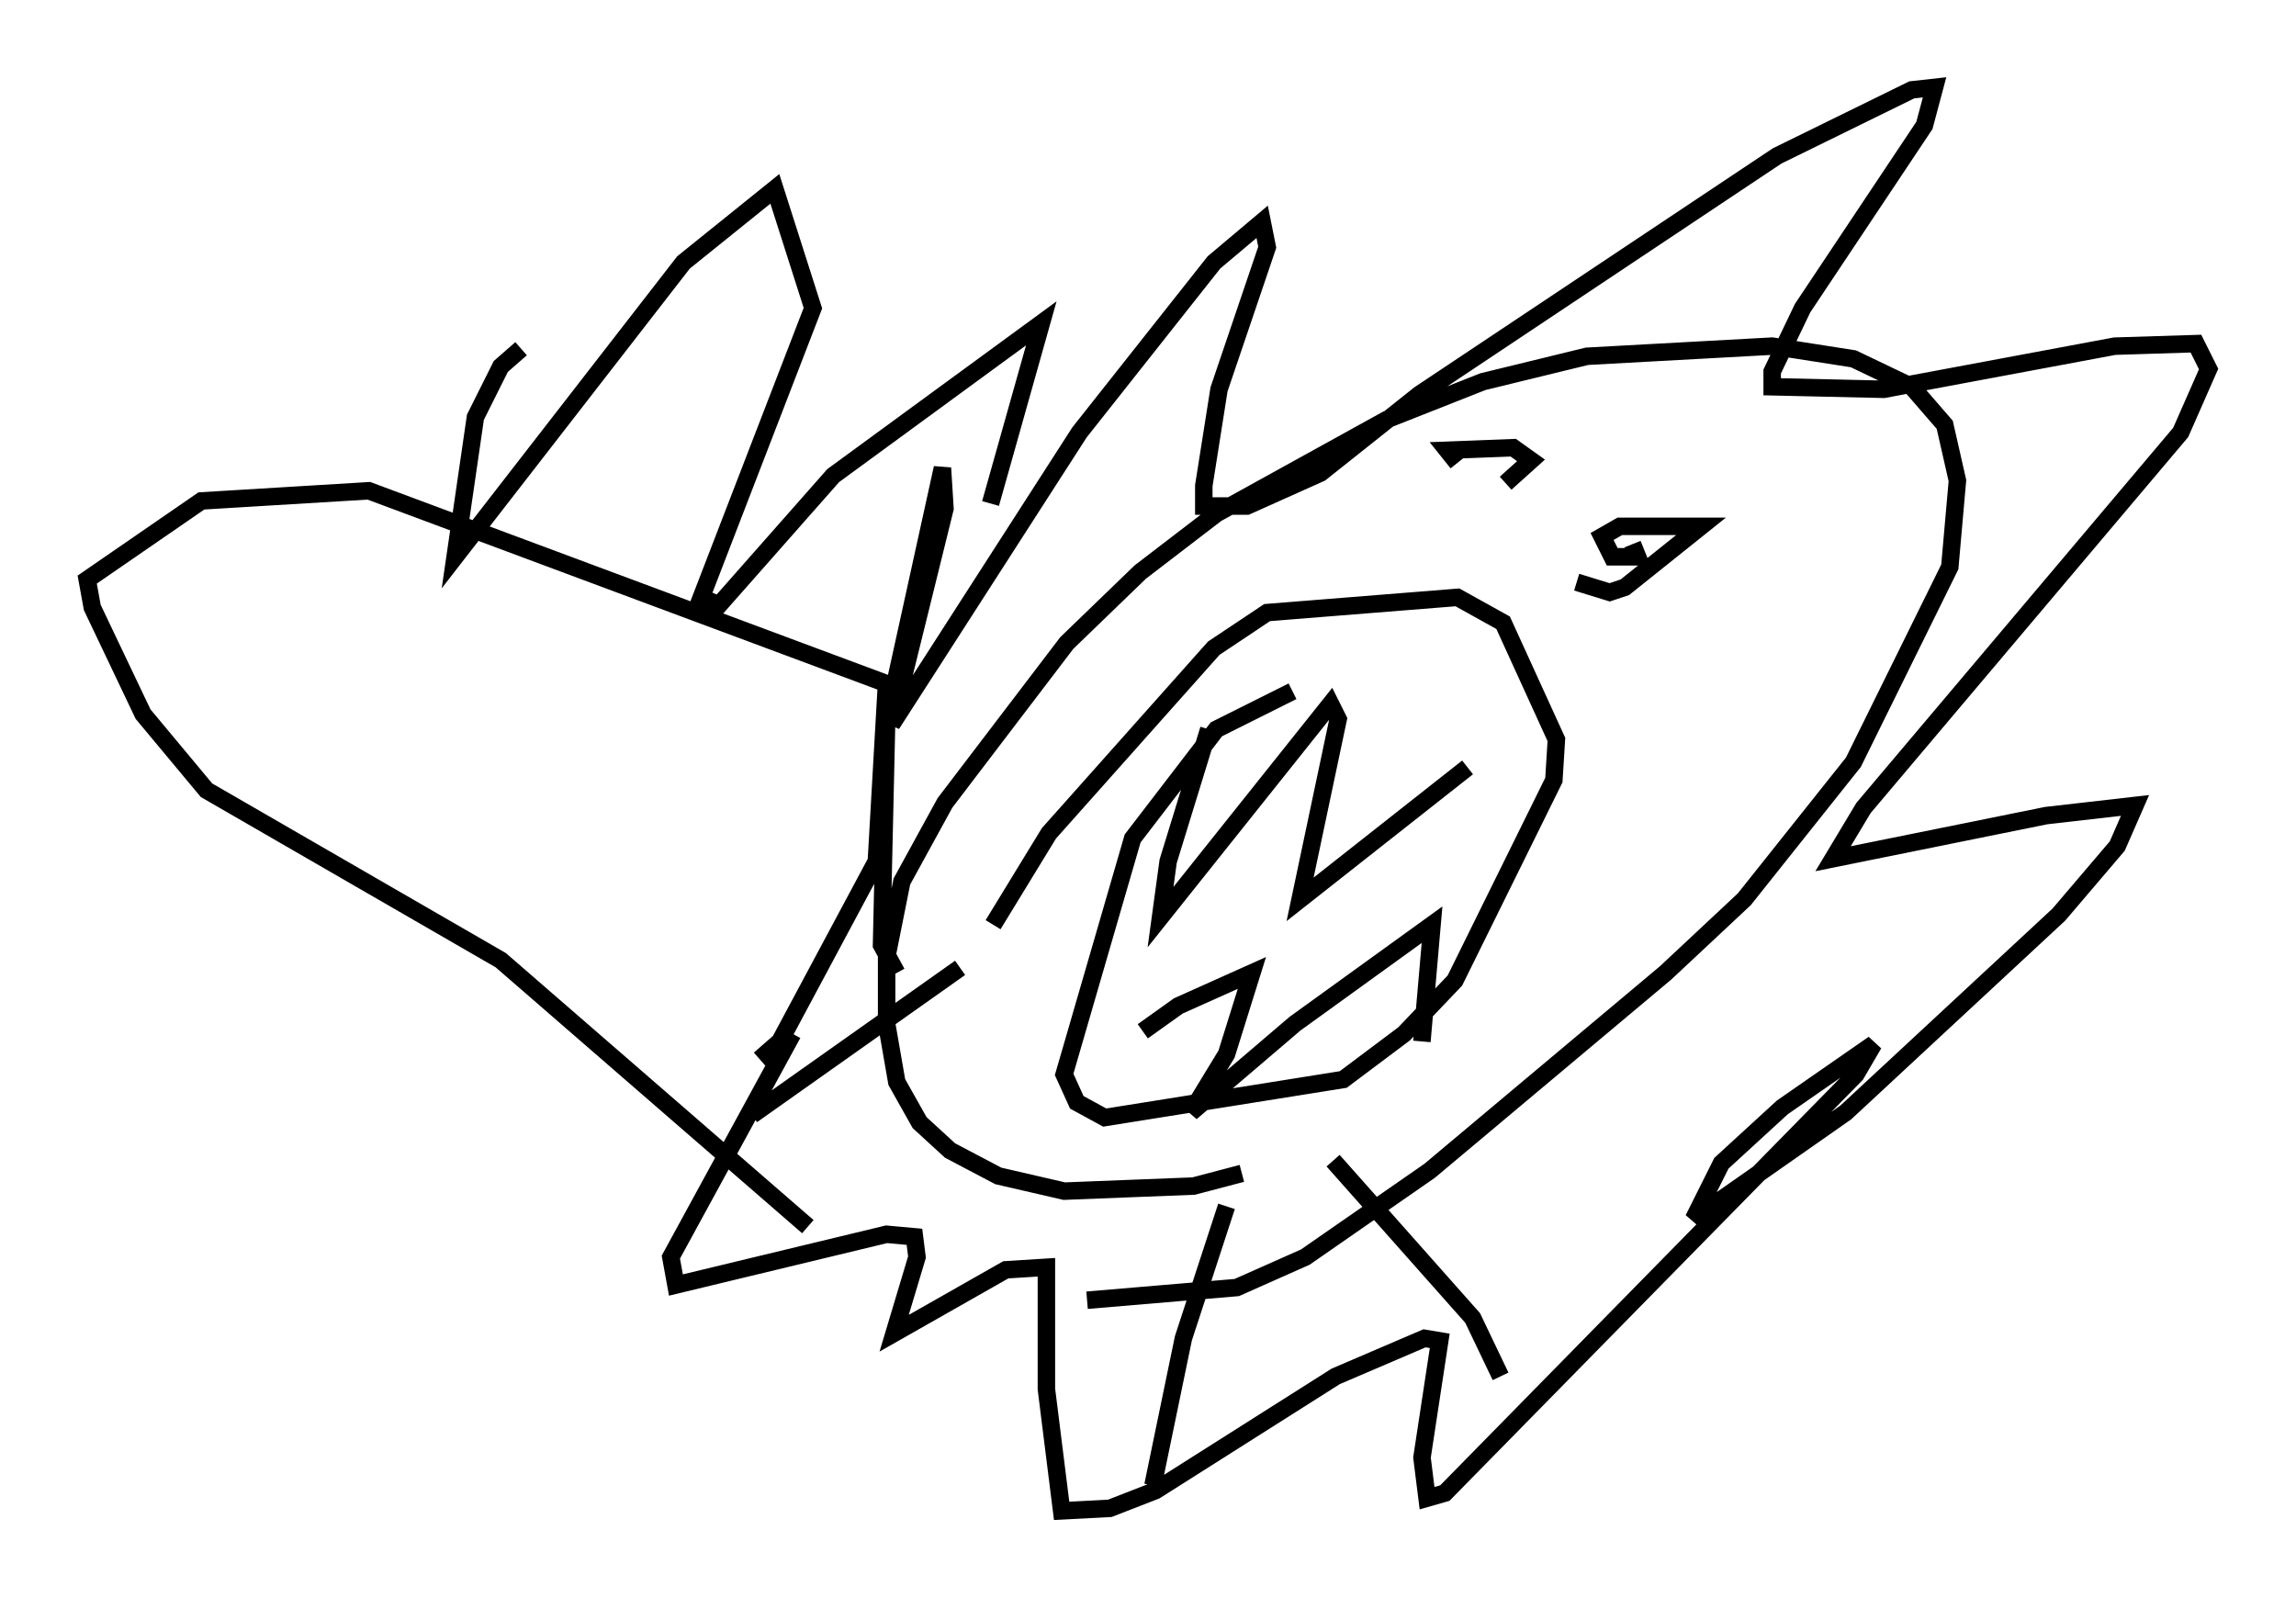 <?xml version="1.0" encoding="utf-8" ?>
<svg baseProfile="full" height="91.486" version="1.1" width="131.43" xmlns="http://www.w3.org/2000/svg" xmlns:ev="http://www.w3.org/2001/xml-events" xmlns:xlink="http://www.w3.org/1999/xlink"><defs /><rect fill="white" height="91.486" width="131.43" x="0" y="0" /><path d="M74.866, 64.989 m-3.777, 2.179 l-2.76, 0.726 -7.408, 0.291 l-3.777, -0.872 -2.76, -1.453 l-1.743, -1.598 -1.307, -2.324 l-0.581, -3.341 0.0, -3.777 l0.872, -4.358 2.469, -4.503 l6.972, -9.151 4.212, -4.067 l4.358, -3.341 9.732, -5.374 l5.52, -2.179 5.955, -1.453 l10.603, -0.581 4.648, 0.726 l3.341, 1.598 1.888, 2.179 l0.726, 3.196 -0.436, 4.939 l-5.52, 11.184 -6.246, 7.844 l-4.503, 4.212 -13.508, 11.33 l-7.117, 4.939 -3.922, 1.743 l-8.57, 0.726 m-10.894, -18.737 l-0.872, -1.598 0.291, -12.782 l3.196, -14.525 0.145, 2.324 l-3.05, 12.346 10.749, -16.704 l7.698, -9.732 2.76, -2.324 l0.291, 1.453 -2.76, 8.134 l-0.872, 5.52 0.0, 1.162 l2.469, 0.0 4.212, -1.888 l5.665, -4.503 20.48, -13.654 l7.698, -3.777 1.307, -0.145 l-0.581, 2.179 -6.972, 10.458 l-1.743, 3.631 0.0, 0.872 l6.391, 0.145 13.218, -2.469 l4.648, -0.145 0.726, 1.453 l-1.598, 3.631 -18.156, 21.497 l-1.743, 2.905 12.201, -2.469 l5.084, -0.581 -1.017, 2.324 l-3.341, 3.922 -12.201, 11.33 l-8.715, 6.101 1.598, -3.196 l3.486, -3.196 5.229, -3.631 l-1.017, 1.743 -23.531, 23.966 l-1.017, 0.291 -0.291, -2.324 l1.017, -6.682 -0.872, -0.145 l-5.084, 2.179 -10.313, 6.536 l-2.615, 1.017 -2.76, 0.145 l-0.872, -6.972 0.0, -6.972 l-2.324, 0.145 -6.391, 3.631 l1.307, -4.358 -0.145, -1.162 l-1.598, -0.145 -12.056, 2.905 l-0.291, -1.598 6.972, -12.782 m28.614, -19.609 l-4.358, 2.179 -4.793, 6.246 l-3.922, 13.508 0.726, 1.598 l1.598, 0.872 13.654, -2.179 l3.486, -2.615 2.905, -3.05 l5.665, -11.475 0.145, -2.324 l-3.05, -6.682 -2.615, -1.453 l-10.894, 0.872 -3.05, 2.034 l-9.441, 10.603 -3.196, 5.229 m12.346, -11.184 l-2.324, 7.553 -0.436, 3.196 l9.732, -12.201 0.436, 0.872 l-2.179, 10.313 9.587, -7.553 m-18.592, 15.106 l2.034, -1.453 4.212, -1.888 l-1.453, 4.648 -2.034, 3.341 l5.955, -5.084 7.844, -5.665 l-0.581, 6.682 m7.989, -30.938 l0.0, 0.0 m-3.196, -1.017 l1.453, -1.307 -1.017, -0.726 l-3.777, 0.145 0.581, 0.726 m6.827, 6.827 l1.888, 0.581 0.872, -0.291 l4.358, -3.486 -4.648, 0.0 l-1.017, 0.581 0.581, 1.162 l1.453, 0.0 -0.291, -0.726 m-50.402, 32.681 l11.911, -8.425 m11.039, 29.631 l1.743, -8.425 2.469, -7.553 m15.687, 9.732 l-1.598, -3.341 -7.989, -9.006 m-30.067, 3.777 l-17.575, -15.251 -16.849, -9.732 l-3.631, -4.358 -2.905, -6.101 l-0.291, -1.598 6.536, -4.503 l9.587, -0.581 29.631, 11.039 l-0.581, 10.168 -5.52, 10.313 l-1.162, 1.017 m-13.654, -40.67 l-1.162, 1.017 -1.453, 2.905 l-1.162, 7.989 13.073, -16.849 l5.229, -4.212 2.179, 6.827 l-6.391, 16.559 1.017, 0.436 l6.536, -7.408 11.911, -8.715 l-2.905, 10.313 " fill="none" stroke="black" stroke-width="1" /></svg>